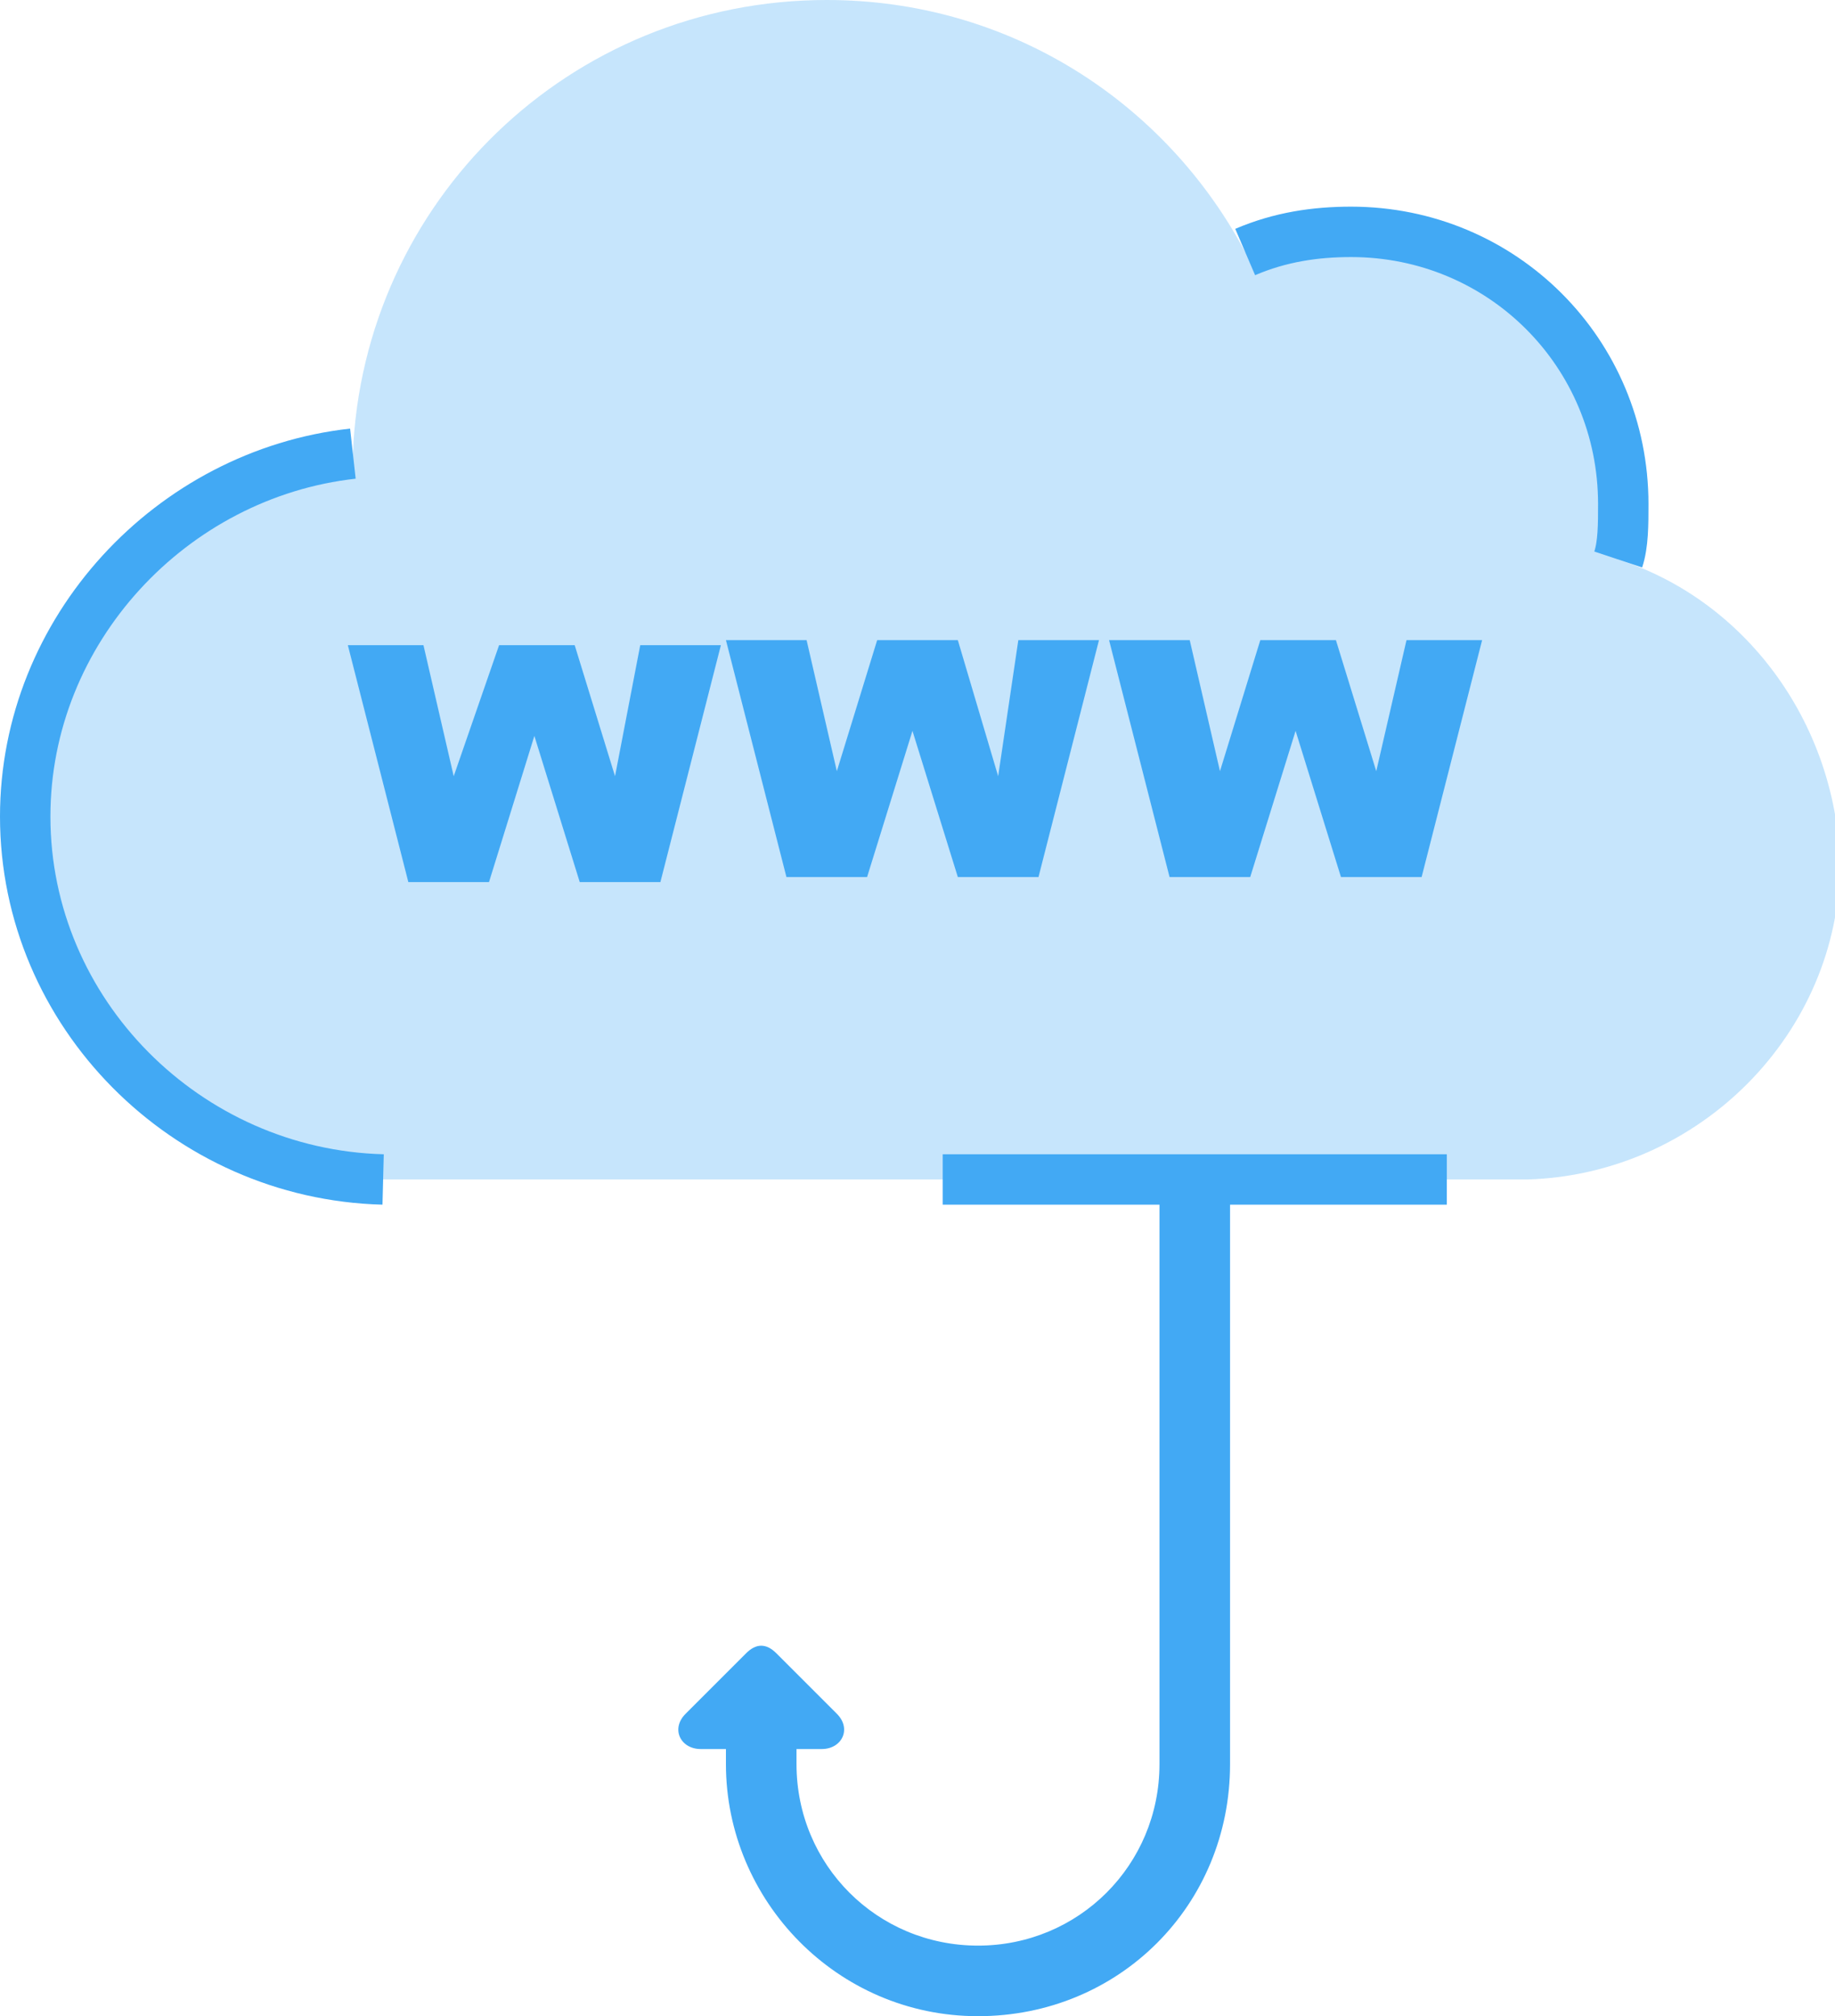 <?xml version="1.0" encoding="utf-8"?>
<!-- Generator: Adobe Illustrator 21.0.0, SVG Export Plug-In . SVG Version: 6.00 Build 0)  -->
<svg version="1.1" id="组_28_1_" xmlns="http://www.w3.org/2000/svg" xmlns:xlink="http://www.w3.org/1999/xlink" x="0px" y="0px"
	 viewBox="0 0 36.4 40" style="enable-background:new 0 0 36.4 40;" xml:space="preserve">
<style type="text/css">
	.st0{opacity:0.302;}
	.st1{fill:#42A9F4;}
	.st2{fill:none;stroke:#42A9F4;stroke-miterlimit:10;}
</style>
<g>
	<g id="形状_1_拷贝" class="st0">
		<g>
			<path class="st1" d="M32.1,11.1c0.1-0.3,0.1-0.7,0.1-1.1c0-3-2.4-5.4-5.4-5.4c-0.7,0-1.4,0.1-2.1,0.4c-1.6-3-4.7-5-8.3-5
				C11.3,0,7.2,4,7,9c-3.6,0.4-6.5,3.5-6.5,7.2c0,3.9,3.2,7.1,7.1,7.2l0,0h22.7l0,0c3.4-0.1,6.2-2.9,6.2-6.3
				C36.4,14.3,34.6,11.9,32.1,11.1z"/>
		</g>
	</g>
	<g id="形状_1">
		<g>
			<path class="st1" d="M23,23.5V35c0,2-1.6,3.6-3.6,3.6S15.8,37,15.8,35v-0.3h0.5c0.4,0,0.6-0.4,0.3-0.7l-1.2-1.2
				c-0.2-0.2-0.4-0.2-0.6,0l-1.2,1.2c-0.3,0.3-0.1,0.7,0.3,0.7h0.5V35c0,2.7,2.2,5,5,5s5-2.2,5-5V23.5H23z"/>
		</g>
	</g>
	<g id="形状_2">
		<g>
			<path class="st1" d="M27.9,12.7l-0.6,2.6l-0.8-2.6h-1.5l-0.8,2.6l-0.6-2.6H22l1.2,4.7h1.6l0.9-2.9l0.9,2.9h1.6l1.2-4.7H27.9z
				 M19.8,15.4L19,12.7h-1.6l-0.8,2.6L16,12.7h-1.6l1.2,4.7h1.6l0.9-2.9l0.9,2.9h1.6l1.2-4.7h-1.6L19.8,15.4z M12.2,15.4l-0.8-2.6
				H9.9L9,15.4l-0.6-2.6H6.9l1.2,4.7h1.6l0.9-2.9l0.9,2.9h1.6l1.2-4.7h-1.6L12.2,15.4z"/>
		</g>
	</g>
	<g id="形状_1_拷贝_2_">
		<g>
			<line class="st2" x1="28.7" y1="23.4" x2="18.7" y2="23.4"/>
		</g>
	</g>
	<g id="形状_1_拷贝_4_">
		<g>
			<path class="st2" d="M7,9c-3.6,0.4-6.5,3.5-6.5,7.2c0,3.9,3.2,7.1,7.1,7.2 M7.6,23.4L7.6,23.4L7.6,23.4L7.6,23.4z"/>
		</g>
	</g>
	<g id="形状_1_拷贝_6_">
		<g>
			<path class="st2" d="M32.1,11.1c0.1-0.3,0.1-0.7,0.1-1.1c0-3-2.4-5.4-5.4-5.4c-0.7,0-1.4,0.1-2.1,0.4"/>
		</g>
	</g>
</g>
</svg>
